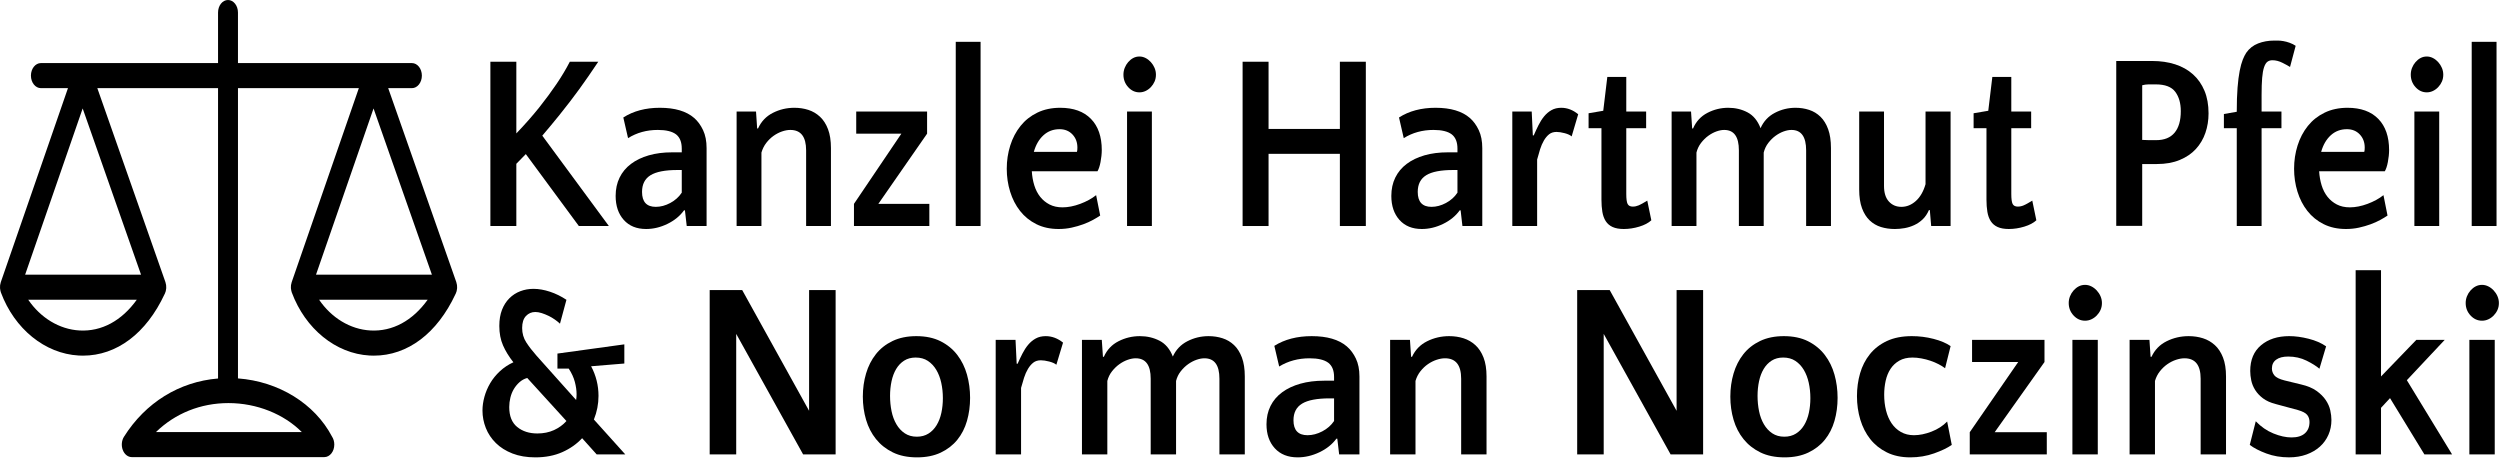 <svg width="100%" height="100%" viewBox="0 0 1554 285" version="1.1" xmlns="http://www.w3.org/2000/svg" xmlns:xlink="http://www.w3.org/1999/xlink" xml:space="preserve"
     xmlns:serif="http://www.serif.com/" style="fill-rule:evenodd;clip-rule:evenodd;stroke-linejoin:round;stroke-miterlimit:1.414;">
    <path id="logo"
          d="M51.389,67.413l36.27,103.301l-72.027,0l35.757,-103.301Zm-1.957,138.009c-12.604,-0.701 -24.242,-7.903 -31.898,-19.126l67.507,0c-9.335,13.03 -21.845,19.902 -35.609,19.126Zm219.034,-34.708l-72.027,0l35.755,-103.301l36.272,103.301Zm-38.229,34.708c-12.604,-0.701 -24.24,-7.903 -31.898,-19.126l67.509,0c-9.335,13.03 -21.843,19.902 -35.611,19.126Zm-42.655,63.132l-90.63,0c11.943,-11.585 27.715,-17.998 45.062,-17.998c17.704,0 34.504,6.887 45.568,17.998Zm-138.699,-47.562c0.904,0.05 1.8,0.075 2.694,0.075c20.979,0 39.354,-13.818 50.767,-38.299c0.002,-0.003 0.007,-0.006 0.01,-0.009c0.002,-0.006 0.005,-0.016 0.007,-0.022c0.052,-0.109 0.107,-0.212 0.159,-0.321c0.198,-0.433 0.354,-0.879 0.48,-1.334c0.007,-0.028 0.022,-0.056 0.03,-0.084c0.151,-0.561 0.238,-1.144 0.285,-1.73c0.012,-0.159 0.005,-0.317 0.01,-0.48c0.012,-0.426 0,-0.853 -0.043,-1.277c-0.019,-0.19 -0.044,-0.374 -0.074,-0.558c-0.069,-0.44 -0.176,-0.87 -0.307,-1.293c-0.032,-0.1 -0.037,-0.206 -0.072,-0.303l-42.333,-120.562l75.041,0l0,180.477c-24.019,1.979 -45.087,14.919 -58.489,36.239c-1.473,2.344 -1.751,5.538 -0.715,8.228c1.032,2.689 3.197,4.397 5.572,4.397l119.651,0c0.017,-0.003 0.032,-0.003 0.05,0c3.42,0 6.191,-3.487 6.191,-7.791c0,-1.892 -0.535,-3.622 -1.424,-4.971c-10.784,-20.55 -33.231,-34.285 -58.452,-36.158l0,-180.421l75.133,0l-41.743,120.597c-0.023,0.062 -0.027,0.13 -0.045,0.193c-0.168,0.517 -0.297,1.047 -0.371,1.583c-0.005,0.034 -0.015,0.065 -0.02,0.1c-0.074,0.579 -0.084,1.168 -0.055,1.751c0.01,0.165 0.038,0.327 0.055,0.489c0.042,0.415 0.109,0.826 0.205,1.228c0.048,0.2 0.104,0.399 0.166,0.596c0.047,0.155 0.075,0.317 0.132,0.473c8.416,22.639 27.378,38.019 48.309,39.187c0.904,0.05 1.801,0.075 2.697,0.075c20.979,0 39.351,-13.818 50.767,-38.299c0.002,-0.003 0.005,-0.006 0.007,-0.009c0.005,-0.006 0.005,-0.016 0.01,-0.022c0.05,-0.109 0.107,-0.212 0.156,-0.321c0.201,-0.433 0.354,-0.879 0.481,-1.334c0.01,-0.028 0.022,-0.056 0.032,-0.084c0.149,-0.561 0.235,-1.144 0.282,-1.73c0.013,-0.159 0.008,-0.317 0.013,-0.48c0.012,-0.426 0,-0.853 -0.045,-1.277c-0.02,-0.19 -0.042,-0.374 -0.074,-0.558c-0.07,-0.44 -0.174,-0.87 -0.307,-1.293c-0.03,-0.1 -0.037,-0.206 -0.072,-0.303l-42.331,-120.562l14.742,0c3.42,0 6.192,-3.488 6.192,-7.792c0,-4.304 -2.772,-7.791 -6.192,-7.791l-108.124,0l0,-31.421c0,-4.301 -2.771,-7.791 -6.192,-7.791c-3.42,0 -6.192,3.49 -6.192,7.791l0,31.421l-110.117,0c-3.42,0 -6.192,3.487 -6.192,7.791c0,4.304 2.772,7.792 6.192,7.792l16.83,0l-41.746,120.597c-0.023,0.062 -0.025,0.13 -0.045,0.193c-0.166,0.517 -0.297,1.047 -0.369,1.583c-0.005,0.034 -0.017,0.065 -0.022,0.1c-0.072,0.579 -0.082,1.168 -0.052,1.751c0.007,0.165 0.037,0.327 0.052,0.489c0.042,0.412 0.109,0.82 0.205,1.228c0.047,0.2 0.104,0.399 0.166,0.596c0.05,0.155 0.077,0.317 0.134,0.473c8.414,22.639 27.378,38.019 48.31,39.187Z"
          style="fill:currentColor;fill-rule:nonzero;" />
    <path d="M320.954,140.492l-16.133,0l0,-102.117l16.133,0l0,44.56c5.331,-5.57 10.101,-10.985 14.31,-16.246c3.928,-4.951 7.482,-9.773 10.661,-14.466c3.18,-4.693 5.939,-9.309 8.277,-13.848l17.677,0c-4.115,6.189 -8.043,11.862 -11.784,17.02c-3.742,5.157 -7.857,10.521 -12.346,16.091c-1.683,2.063 -3.414,4.177 -5.191,6.343c-1.776,2.166 -3.6,4.332 -5.471,6.499l41.385,56.164l-18.658,0l-32.968,-44.715l-5.892,6.034l0,38.681Z"
          style="fill:currentColor;fill-rule:nonzero;" />
    <path d="M426.872,140.492l-1.123,-9.748l-0.561,0c-2.525,3.507 -5.962,6.318 -10.311,8.432c-4.349,2.115 -8.768,3.172 -13.257,3.172c-5.892,0 -10.522,-1.882 -13.889,-5.647c-3.367,-3.765 -5.05,-8.742 -5.05,-14.931c0,-4.229 0.818,-8.02 2.455,-11.372c1.637,-3.352 3.998,-6.189 7.084,-8.51c3.087,-2.32 6.781,-4.1 11.083,-5.337c4.302,-1.238 9.119,-1.857 14.45,-1.857l6.032,0l0,-2.321c0,-4.023 -1.169,-6.962 -3.507,-8.819c-2.432,-1.857 -6.219,-2.785 -11.363,-2.785c-6.921,0 -13.094,1.702 -18.518,5.106l-2.946,-12.842c6.266,-4.023 13.841,-6.034 22.726,-6.034c9.353,0 16.461,2.114 21.324,6.343c2.245,1.96 4.092,4.487 5.542,7.582c1.449,3.094 2.174,6.807 2.174,11.14l0,48.428l-12.345,0Zm-19.22,-11.914c2.993,0 5.986,-0.799 8.979,-2.398c2.992,-1.599 5.377,-3.739 7.154,-6.421l0,-14.08l-2.665,0c-7.669,0 -13.257,1.083 -16.765,3.249c-3.507,2.166 -5.26,5.622 -5.26,10.367c0,6.189 2.852,9.283 8.557,9.283Z"
          style="fill:currentColor;fill-rule:nonzero;" />
    <path d="M501.084,140.492l0,-47.036c0,-8.458 -3.273,-12.687 -9.82,-12.687c-1.59,0 -3.297,0.309 -5.121,0.928c-1.823,0.619 -3.577,1.522 -5.26,2.708c-1.684,1.186 -3.204,2.656 -4.56,4.409c-1.356,1.754 -2.361,3.765 -3.016,6.035l0,45.643l-15.432,0l0,-71.172l12.065,0l0.702,10.521l0.561,0c1.964,-4.333 5.027,-7.556 9.189,-9.671c4.161,-2.114 8.627,-3.171 13.397,-3.171c3.086,0 5.986,0.438 8.698,1.315c2.712,0.877 5.12,2.295 7.225,4.255c2.104,1.959 3.764,4.538 4.98,7.736c1.216,3.197 1.824,7.117 1.824,11.759l0,48.428l-15.432,0Z"
          style="fill:currentColor;fill-rule:nonzero;" />
    <path d="M560.286,83.09l-28.058,0l0,-13.77l44.051,0l0,13.77l-30.303,43.631l31.705,0l0,13.771l-46.856,0l0,-13.771l29.461,-43.631Z" style="fill:currentColor;fill-rule:nonzero;" />
    <rect x="594.095" y="25.997" width="15.432" height="114.494" style="fill:currentColor;fill-rule:nonzero;" />
    <path d="M659.049,66.999c8.23,0 14.589,2.295 19.079,6.885c4.489,4.59 6.734,11.062 6.734,19.417c0,1.135 -0.071,2.347 -0.211,3.636c-0.14,1.29 -0.327,2.553 -0.561,3.791c-0.234,1.238 -0.514,2.347 -0.842,3.327c-0.327,0.979 -0.678,1.779 -1.052,2.398l-40.824,0c0.187,3.094 0.702,6.008 1.543,8.742c0.842,2.733 2.058,5.105 3.648,7.117c1.59,2.011 3.53,3.61 5.822,4.796c2.291,1.186 4.98,1.779 8.066,1.779c3.461,0 7.132,-0.722 11.013,-2.166c3.881,-1.444 7.178,-3.249 9.89,-5.415l2.526,12.687c-1.216,0.825 -2.713,1.728 -4.49,2.708c-1.777,0.98 -3.787,1.882 -6.032,2.708c-2.245,0.825 -4.653,1.521 -7.225,2.088c-2.572,0.568 -5.261,0.851 -8.067,0.851c-5.237,0 -9.866,-1.005 -13.888,-3.017c-4.022,-2.011 -7.389,-4.745 -10.101,-8.2c-2.712,-3.456 -4.77,-7.453 -6.172,-11.991c-1.403,-4.539 -2.105,-9.283 -2.105,-14.234c0,-5.055 0.725,-9.877 2.175,-14.467c1.449,-4.59 3.577,-8.639 6.383,-12.146c2.806,-3.507 6.289,-6.266 10.451,-8.277c4.162,-2.012 8.909,-3.017 14.24,-3.017Zm-0.421,13.306c-3.928,0 -7.272,1.263 -10.031,3.79c-2.759,2.528 -4.746,5.957 -5.962,10.289l26.795,0c0.093,-0.309 0.164,-0.67 0.21,-1.083c0.047,-0.412 0.07,-0.928 0.07,-1.547c0,-3.301 -1.028,-6.034 -3.086,-8.2c-2.057,-2.166 -4.723,-3.249 -7.996,-3.249Z"
          style="fill:currentColor;fill-rule:nonzero;" />
    <path d="M716.005,140.492l-15.431,0l0,-71.172l15.431,0l0,71.172Zm-17.676,-94.071c0,-1.444 0.257,-2.837 0.772,-4.178c0.514,-1.341 1.239,-2.553 2.174,-3.636c0.935,-1.083 1.988,-1.934 3.157,-2.553c1.169,-0.619 2.455,-0.928 3.858,-0.928c1.309,0 2.572,0.309 3.787,0.928c1.216,0.619 2.315,1.47 3.297,2.553c0.982,1.083 1.754,2.295 2.315,3.636c0.561,1.341 0.842,2.734 0.842,4.178c0,1.547 -0.281,2.965 -0.842,4.255c-0.561,1.289 -1.333,2.449 -2.315,3.481c-0.982,1.031 -2.081,1.831 -3.297,2.398c-1.215,0.567 -2.478,0.851 -3.787,0.851c-2.713,0 -5.051,-1.083 -7.015,-3.249c-1.964,-2.166 -2.946,-4.745 -2.946,-7.736Z"
          style="fill:currentColor;fill-rule:nonzero;" />
    <path d="M848.999,140.492l-16.133,0l0,-44.87l-44.332,0l0,44.87l-16.133,0l0,-102.117l16.133,0l0,41.775l44.332,0l0,-41.775l16.133,0l0,102.117Z"
          style="fill:currentColor;fill-rule:nonzero;" />
    <path d="M909.042,140.492l-1.122,-9.748l-0.561,0c-2.526,3.507 -5.963,6.318 -10.312,8.432c-4.349,2.115 -8.768,3.172 -13.257,3.172c-5.892,0 -10.522,-1.882 -13.888,-5.647c-3.367,-3.765 -5.051,-8.742 -5.051,-14.931c0,-4.229 0.819,-8.02 2.455,-11.372c1.637,-3.352 3.998,-6.189 7.085,-8.51c3.086,-2.32 6.78,-4.1 11.083,-5.337c4.302,-1.238 9.118,-1.857 14.449,-1.857l6.033,0l0,-2.321c0,-4.023 -1.169,-6.962 -3.508,-8.819c-2.431,-1.857 -6.219,-2.785 -11.363,-2.785c-6.921,0 -13.093,1.702 -18.518,5.106l-2.946,-12.842c6.266,-4.023 13.842,-6.034 22.727,-6.034c9.352,0 16.46,2.114 21.323,6.343c2.245,1.96 4.092,4.487 5.542,7.582c1.449,3.094 2.174,6.807 2.174,11.14l0,48.428l-12.345,0Zm-19.22,-11.914c2.993,0 5.986,-0.799 8.979,-2.398c2.993,-1.599 5.378,-3.739 7.155,-6.421l0,-14.08l-2.666,0c-7.669,0 -13.257,1.083 -16.764,3.249c-3.507,2.166 -5.261,5.622 -5.261,10.367c0,6.189 2.852,9.283 8.557,9.283Z"
          style="fill:currentColor;fill-rule:nonzero;" />
    <path d="M976.941,84.792c-0.935,-0.825 -2.384,-1.496 -4.349,-2.012c-1.964,-0.515 -3.647,-0.773 -5.05,-0.773c-1.87,0 -3.414,0.49 -4.629,1.47c-1.216,0.979 -2.292,2.269 -3.227,3.868c-0.935,1.598 -1.73,3.429 -2.385,5.492c-0.655,2.063 -1.263,4.178 -1.824,6.344l0,41.311l-15.431,0l0,-71.172l12.064,0l0.702,14.853l0.561,0c0.935,-2.166 1.917,-4.281 2.946,-6.344c1.029,-2.063 2.198,-3.894 3.507,-5.492c1.31,-1.599 2.829,-2.889 4.56,-3.868c1.73,-0.98 3.764,-1.47 6.102,-1.47c3.741,0 7.248,1.341 10.522,4.022l-4.069,13.771Z"
          style="fill:currentColor;fill-rule:nonzero;" />
    <path d="M995.459,79.686l-7.996,0l0,-9.283l9.119,-1.548l2.525,-21.042l11.784,0l0,21.507l12.346,0l0,10.366l-12.346,0l0,40.846c0,3.095 0.281,5.184 0.842,6.267c0.561,1.083 1.637,1.624 3.227,1.624c1.215,0 2.431,-0.258 3.647,-0.773c1.216,-0.516 2.993,-1.496 5.331,-2.94l2.525,12.223c-1.777,1.65 -4.279,2.965 -7.505,3.945c-3.227,0.98 -6.43,1.47 -9.61,1.47c-2.806,0 -5.121,-0.412 -6.944,-1.238c-1.824,-0.825 -3.25,-2.037 -4.279,-3.636c-1.029,-1.598 -1.73,-3.532 -2.104,-5.802c-0.374,-2.269 -0.562,-4.796 -0.562,-7.581l0,-44.405Z"
          style="fill:currentColor;fill-rule:nonzero;" />
    <path d="M1080.89,140.492l0,-47.036c0,-8.458 -3.04,-12.687 -9.119,-12.687c-1.496,0 -3.11,0.309 -4.84,0.928c-1.73,0.619 -3.413,1.522 -5.05,2.708c-1.637,1.186 -3.133,2.656 -4.489,4.409c-1.356,1.754 -2.315,3.765 -2.876,6.035l0,45.643l-15.432,0l0,-71.172l12.065,0l0.701,10.521l0.561,0c1.871,-4.333 4.84,-7.556 8.909,-9.671c4.068,-2.114 8.394,-3.171 12.976,-3.171c4.396,0 8.394,0.954 11.995,2.862c3.601,1.908 6.29,5.183 8.067,9.825c1.87,-4.229 4.816,-7.401 8.838,-9.516c4.021,-2.114 8.324,-3.171 12.906,-3.171c2.993,0 5.822,0.438 8.488,1.315c2.665,0.877 5.003,2.295 7.014,4.255c2.011,1.959 3.601,4.538 4.77,7.736c1.169,3.197 1.753,7.117 1.753,11.759l0,48.428l-15.431,0l0,-47.036c0,-8.458 -3.04,-12.687 -9.119,-12.687c-1.496,0 -3.11,0.309 -4.84,0.928c-1.73,0.619 -3.414,1.522 -5.05,2.708c-1.637,1.186 -3.133,2.656 -4.489,4.409c-1.357,1.754 -2.315,3.765 -2.876,6.035l0,45.643l-15.432,0Z"
          style="fill:currentColor;fill-rule:nonzero;" />
    <path d="M1171.1,69.32l0,46.261c0,4.229 1.006,7.453 3.016,9.67c2.011,2.218 4.607,3.327 7.786,3.327c3.274,0 6.267,-1.212 8.979,-3.636c2.712,-2.424 4.723,-5.905 6.032,-10.444l0,-45.178l15.572,0l0,71.172l-12.065,0l-0.841,-9.903l-0.561,0c-1.029,2.373 -2.339,4.307 -3.929,5.802c-1.589,1.496 -3.343,2.682 -5.26,3.559c-1.918,0.877 -3.905,1.496 -5.963,1.857c-2.057,0.361 -4.068,0.541 -6.032,0.541c-3.086,0 -5.962,-0.412 -8.628,-1.238c-2.665,-0.825 -5.003,-2.191 -7.014,-4.1c-2.011,-1.908 -3.601,-4.435 -4.77,-7.581c-1.169,-3.146 -1.754,-7.04 -1.754,-11.682l0,-48.427l15.432,0Z"
          style="fill:currentColor;fill-rule:nonzero;" />
    <path d="M1234.79,79.686l-7.996,0l0,-9.283l9.118,-1.548l2.525,-21.042l11.785,0l0,21.507l12.345,0l0,10.366l-12.345,0l0,40.846c0,3.095 0.28,5.184 0.841,6.267c0.562,1.083 1.637,1.624 3.227,1.624c1.216,0 2.432,-0.258 3.648,-0.773c1.215,-0.516 2.992,-1.496 5.33,-2.94l2.526,12.223c-1.777,1.65 -4.279,2.965 -7.506,3.945c-3.226,0.98 -6.43,1.47 -9.609,1.47c-2.806,0 -5.121,-0.412 -6.945,-1.238c-1.823,-0.825 -3.25,-2.037 -4.279,-3.636c-1.028,-1.598 -1.73,-3.532 -2.104,-5.802c-0.374,-2.269 -0.561,-4.796 -0.561,-7.581l0,-44.405Z"
          style="fill:currentColor;fill-rule:nonzero;" />
    <path d="M1340.71,101.966l-9.119,0l0,38.448l-16.133,0l0,-102.503l22.305,0c5.238,0 10.008,0.691 14.31,2.074c4.302,1.383 7.996,3.457 11.083,6.222c3.086,2.765 5.471,6.169 7.154,10.214c1.684,4.044 2.526,8.729 2.526,14.054c0,4.302 -0.655,8.347 -1.965,12.136c-1.309,3.789 -3.273,7.117 -5.892,9.984c-2.618,2.868 -5.962,5.146 -10.03,6.836c-4.069,1.69 -8.815,2.535 -14.239,2.535Zm-0.702,-49.511c-1.496,0 -2.946,0 -4.349,0c-1.403,0 -2.759,0.18 -4.068,0.541l0,33.964c1.309,0.102 2.689,0.153 4.138,0.153c1.45,0 2.97,0 4.56,0c5.05,0 8.861,-1.541 11.433,-4.622c2.572,-3.08 3.858,-7.548 3.858,-13.401c0,-4.929 -1.146,-8.933 -3.437,-12.014c-2.291,-3.081 -6.336,-4.621 -12.135,-4.621Z"
          style="fill:currentColor;fill-rule:nonzero;" />
    <path d="M1390.37,79.686l-7.997,0l0,-8.819l7.997,-1.393c0,-5.879 0.163,-10.882 0.491,-15.008c0.327,-4.126 0.771,-7.607 1.332,-10.444c0.561,-2.836 1.193,-5.131 1.894,-6.885c0.702,-1.753 1.426,-3.197 2.175,-4.332c1.87,-2.682 4.325,-4.616 7.365,-5.802c3.039,-1.186 6.383,-1.779 10.03,-1.779c0.468,0 1.216,0 2.245,0c1.029,0 2.174,0.108 3.437,0.325c1.263,0.217 2.572,0.569 3.928,1.056c1.356,0.488 2.595,1.11 3.718,1.868l-3.507,13.151c-0.936,-0.619 -2.479,-1.47 -4.63,-2.553c-2.151,-1.083 -4.255,-1.624 -6.313,-1.624c-1.216,0 -2.245,0.309 -3.086,0.928c-0.842,0.619 -1.543,1.754 -2.105,3.404c-0.561,1.65 -0.958,3.868 -1.192,6.653c-0.234,2.785 -0.351,6.344 -0.351,10.676l0,10.212l12.346,0l0,10.366l-12.346,0l0,60.806l-15.431,0l0,-60.806Z"
          style="fill:currentColor;fill-rule:nonzero;" />
    <path d="M1459.25,66.999c8.23,0 14.59,2.295 19.079,6.885c4.489,4.59 6.734,11.062 6.734,19.417c0,1.135 -0.07,2.347 -0.21,3.636c-0.141,1.29 -0.328,2.553 -0.562,3.791c-0.233,1.238 -0.514,2.347 -0.841,3.327c-0.328,0.979 -0.678,1.779 -1.052,2.398l-40.824,0c0.187,3.094 0.701,6.008 1.543,8.742c0.842,2.733 2.057,5.105 3.647,7.117c1.59,2.011 3.531,3.61 5.822,4.796c2.292,1.186 4.981,1.779 8.067,1.779c3.46,0 7.131,-0.722 11.013,-2.166c3.881,-1.444 7.178,-3.249 9.89,-5.415l2.525,12.687c-1.216,0.825 -2.712,1.728 -4.489,2.708c-1.777,0.98 -3.788,1.882 -6.033,2.708c-2.244,0.825 -4.652,1.521 -7.224,2.088c-2.572,0.568 -5.261,0.851 -8.067,0.851c-5.237,0 -9.867,-1.005 -13.889,-3.017c-4.021,-2.011 -7.388,-4.745 -10.1,-8.2c-2.713,-3.456 -4.77,-7.453 -6.173,-11.991c-1.403,-4.539 -2.104,-9.283 -2.104,-14.234c0,-5.055 0.725,-9.877 2.174,-14.467c1.45,-4.59 3.578,-8.639 6.383,-12.146c2.806,-3.507 6.29,-6.266 10.452,-8.277c4.162,-2.012 8.908,-3.017 14.239,-3.017Zm-0.421,13.306c-3.928,0 -7.271,1.263 -10.03,3.79c-2.759,2.528 -4.747,5.957 -5.963,10.289l26.795,0c0.094,-0.309 0.164,-0.67 0.211,-1.083c0.047,-0.412 0.07,-0.928 0.07,-1.547c0,-3.301 -1.029,-6.034 -3.086,-8.2c-2.058,-2.166 -4.723,-3.249 -7.997,-3.249Z"
          style="fill:currentColor;fill-rule:nonzero;" />
    <path d="M1516.21,140.492l-15.432,0l0,-71.172l15.432,0l0,71.172Zm-17.676,-94.071c0,-1.444 0.257,-2.837 0.771,-4.178c0.515,-1.341 1.239,-2.553 2.175,-3.636c0.935,-1.083 1.987,-1.934 3.156,-2.553c1.169,-0.619 2.455,-0.928 3.858,-0.928c1.31,0 2.572,0.309 3.788,0.928c1.216,0.619 2.315,1.47 3.297,2.553c0.982,1.083 1.753,2.295 2.314,3.636c0.562,1.341 0.842,2.734 0.842,4.178c0,1.547 -0.28,2.965 -0.842,4.255c-0.561,1.289 -1.332,2.449 -2.314,3.481c-0.982,1.031 -2.081,1.831 -3.297,2.398c-1.216,0.567 -2.478,0.851 -3.788,0.851c-2.712,0 -5.05,-1.083 -7.014,-3.249c-1.964,-2.166 -2.946,-4.745 -2.946,-7.736Z"
          style="fill:currentColor;fill-rule:nonzero;" />
    <rect x="1536.41" y="25.997" width="15.432" height="114.494" style="fill:currentColor;fill-rule:nonzero;" />
    <path d="M388.088,214.051l0,11.914l-20.647,1.702c3.059,5.776 4.588,11.913 4.588,18.412c0,5.054 -0.955,9.953 -2.867,14.698l19.499,21.661l-17.779,0l-9.032,-10.057c-3.346,3.61 -7.456,6.499 -12.331,8.665c-4.875,2.166 -10.466,3.249 -16.775,3.249c-5.353,0 -10.084,-0.8 -14.194,-2.398c-4.11,-1.599 -7.551,-3.765 -10.323,-6.499c-2.772,-2.733 -4.851,-5.853 -6.237,-9.36c-1.386,-3.507 -2.079,-7.118 -2.079,-10.831c0,-2.785 0.406,-5.647 1.219,-8.587c0.812,-2.94 2.007,-5.75 3.584,-8.432c1.577,-2.682 3.584,-5.158 6.022,-7.427c2.437,-2.269 5.233,-4.126 8.387,-5.57c-2.772,-3.507 -4.922,-7.014 -6.452,-10.521c-1.529,-3.507 -2.294,-7.53 -2.294,-12.068c0,-3.817 0.55,-7.143 1.649,-9.98c1.099,-2.836 2.629,-5.235 4.588,-7.194c1.96,-1.96 4.23,-3.43 6.811,-4.41c2.58,-0.98 5.305,-1.47 8.172,-1.47c3.25,0 6.667,0.593 10.252,1.779c3.584,1.187 7.001,2.863 10.251,5.029l-4.015,14.853c-0.86,-0.825 -1.911,-1.676 -3.154,-2.553c-1.242,-0.876 -2.557,-1.65 -3.943,-2.321c-1.386,-0.67 -2.796,-1.237 -4.229,-1.701c-1.434,-0.465 -2.772,-0.697 -4.015,-0.697c-2.294,0 -4.229,0.831 -5.807,2.493c-1.577,1.661 -2.365,4.153 -2.365,7.475c0,3.323 0.86,6.308 2.58,8.956c1.721,2.647 3.824,5.372 6.309,8.177l24.661,27.593c0.095,-0.515 0.167,-1.083 0.215,-1.701c0.048,-0.619 0.072,-1.238 0.072,-1.857c0,-2.373 -0.359,-4.925 -1.076,-7.659c-0.717,-2.733 -1.983,-5.492 -3.799,-8.277l-7.026,0l0,-9.361l41.58,-5.725Zm-54.053,55.391c3.823,0 7.264,-0.697 10.323,-2.089c3.058,-1.393 5.639,-3.275 7.742,-5.648l-24.374,-26.766c-1.816,0.515 -3.417,1.392 -4.803,2.63c-1.386,1.238 -2.557,2.656 -3.513,4.255c-0.956,1.598 -1.673,3.378 -2.151,5.338c-0.477,1.959 -0.716,3.919 -0.716,5.879c0,5.57 1.648,9.696 4.946,12.378c3.298,2.682 7.48,4.023 12.546,4.023Z"
          style="fill:currentColor;fill-rule:nonzero;" />
    <path d="M502.932,255.362l0,-75.04l16.489,0l0,102.116l-20.217,0l-41.579,-74.885l0,74.885l-16.488,0l0,-102.116l20.216,0l41.579,75.04Z" style="fill:currentColor;fill-rule:nonzero;" />
    <path d="M569.602,208.945c5.831,0 10.849,1.058 15.055,3.172c4.206,2.115 7.671,4.951 10.395,8.51c2.724,3.558 4.731,7.633 6.022,12.223c1.29,4.59 1.935,9.412 1.935,14.466c0,5.055 -0.645,9.825 -1.935,14.312c-1.291,4.487 -3.298,8.407 -6.022,11.759c-2.724,3.352 -6.165,6.008 -10.323,7.968c-4.158,1.96 -9.057,2.94 -14.696,2.94c-5.831,0 -10.849,-1.032 -15.055,-3.095c-4.206,-2.063 -7.695,-4.822 -10.467,-8.277c-2.771,-3.456 -4.827,-7.453 -6.165,-11.991c-1.338,-4.539 -2.007,-9.335 -2.007,-14.389c0,-5.055 0.669,-9.851 2.007,-14.389c1.338,-4.539 3.37,-8.536 6.094,-11.991c2.724,-3.456 6.189,-6.189 10.395,-8.201c4.205,-2.011 9.128,-3.017 14.767,-3.017Zm0.287,62.508c2.772,0 5.186,-0.645 7.241,-1.934c2.055,-1.289 3.751,-3.043 5.09,-5.261c1.338,-2.217 2.317,-4.77 2.939,-7.658c0.621,-2.889 0.932,-5.931 0.932,-9.129c0,-3.301 -0.335,-6.472 -1.004,-9.515c-0.669,-3.043 -1.697,-5.725 -3.083,-8.046c-1.385,-2.321 -3.13,-4.177 -5.233,-5.57c-2.103,-1.392 -4.636,-2.089 -7.599,-2.089c-2.772,0 -5.161,0.645 -7.169,1.934c-2.007,1.29 -3.656,3.017 -4.946,5.184c-1.29,2.166 -2.246,4.693 -2.868,7.581c-0.621,2.888 -0.932,5.931 -0.932,9.129c0,3.3 0.311,6.472 0.932,9.515c0.622,3.043 1.625,5.75 3.011,8.123c1.386,2.372 3.131,4.255 5.234,5.647c2.102,1.393 4.588,2.089 7.455,2.089Z"
          style="fill:currentColor;fill-rule:nonzero;" />
    <path d="M656.632,226.738c-0.956,-0.825 -2.437,-1.495 -4.445,-2.011c-2.007,-0.516 -3.727,-0.774 -5.161,-0.774c-1.912,0 -3.489,0.49 -4.732,1.47c-1.242,0.98 -2.341,2.269 -3.297,3.868c-0.956,1.599 -1.769,3.43 -2.438,5.493c-0.669,2.063 -1.29,4.177 -1.864,6.343l0,41.311l-15.771,0l0,-71.172l12.33,0l0.717,14.853l0.574,0c0.956,-2.166 1.959,-4.28 3.011,-6.343c1.051,-2.063 2.246,-3.894 3.584,-5.493c1.338,-1.599 2.892,-2.888 4.66,-3.868c1.768,-0.98 3.847,-1.47 6.237,-1.47c3.823,0 7.408,1.341 10.753,4.023l-4.158,13.77Z"
          style="fill:currentColor;fill-rule:nonzero;" />
    <path d="M715.273,282.438l0,-47.035c0,-8.458 -3.106,-12.687 -9.319,-12.687c-1.53,0 -3.179,0.309 -4.947,0.928c-1.768,0.619 -3.489,1.521 -5.161,2.708c-1.673,1.186 -3.203,2.656 -4.588,4.409c-1.386,1.754 -2.366,3.765 -2.94,6.034l0,45.643l-15.771,0l0,-71.172l12.33,0l0.717,10.521l0.574,0c1.911,-4.332 4.946,-7.555 9.104,-9.67c4.158,-2.114 8.579,-3.172 13.262,-3.172c4.493,0 8.579,0.954 12.259,2.863c3.68,1.908 6.428,5.183 8.244,9.825c1.912,-4.23 4.923,-7.401 9.033,-9.516c4.11,-2.114 8.507,-3.172 13.191,-3.172c3.058,0 5.95,0.439 8.674,1.315c2.724,0.877 5.114,2.295 7.169,4.255c2.055,1.96 3.68,4.539 4.875,7.736c1.194,3.198 1.792,7.118 1.792,11.759l0,48.428l-15.772,0l0,-47.035c0,-8.458 -3.106,-12.687 -9.319,-12.687c-1.529,0 -3.178,0.309 -4.947,0.928c-1.768,0.619 -3.488,1.521 -5.161,2.708c-1.673,1.186 -3.202,2.656 -4.588,4.409c-1.386,1.754 -2.366,3.765 -2.939,6.034l0,45.643l-15.772,0Z"
          style="fill:currentColor;fill-rule:nonzero;" />
    <path d="M832.412,282.438l-1.147,-9.747l-0.574,0c-2.58,3.507 -6.093,6.318 -10.538,8.432c-4.445,2.115 -8.961,3.172 -13.549,3.172c-6.022,0 -10.753,-1.883 -14.194,-5.647c-3.441,-3.765 -5.162,-8.742 -5.162,-14.931c0,-4.229 0.837,-8.02 2.509,-11.372c1.673,-3.353 4.087,-6.189 7.241,-8.51c3.154,-2.321 6.93,-4.1 11.327,-5.338c4.396,-1.238 9.319,-1.856 14.767,-1.856l6.166,0l0,-2.321c0,-4.023 -1.195,-6.963 -3.585,-8.819c-2.485,-1.857 -6.356,-2.785 -11.613,-2.785c-7.074,0 -13.382,1.702 -18.926,5.105l-3.011,-12.842c6.404,-4.022 14.147,-6.034 23.227,-6.034c9.558,0 16.823,2.115 21.793,6.344c2.294,1.96 4.182,4.487 5.664,7.581c1.481,3.095 2.222,6.808 2.222,11.14l0,48.428l-12.617,0Zm-19.643,-11.913c3.059,0 6.118,-0.8 9.176,-2.399c3.059,-1.598 5.496,-3.739 7.313,-6.421l0,-14.079l-2.725,0c-7.838,0 -13.549,1.083 -17.133,3.249c-3.585,2.166 -5.377,5.621 -5.377,10.366c0,6.189 2.916,9.284 8.746,9.284Z"
          style="fill:currentColor;fill-rule:nonzero;" />
    <path d="M908.258,282.438l0,-47.035c0,-8.458 -3.345,-12.687 -10.036,-12.687c-1.625,0 -3.37,0.309 -5.234,0.928c-1.863,0.619 -3.656,1.521 -5.376,2.708c-1.721,1.186 -3.274,2.656 -4.66,4.409c-1.386,1.754 -2.413,3.765 -3.082,6.034l0,45.643l-15.772,0l0,-71.172l12.33,0l0.717,10.521l0.574,0c2.007,-4.332 5.138,-7.555 9.391,-9.67c4.254,-2.114 8.818,-3.172 13.693,-3.172c3.154,0 6.117,0.439 8.889,1.315c2.772,0.877 5.233,2.295 7.384,4.255c2.15,1.96 3.847,4.539 5.09,7.736c1.242,3.198 1.864,7.118 1.864,11.759l0,48.428l-15.772,0Z"
          style="fill:currentColor;fill-rule:nonzero;" />
    <path d="M1042.17,255.362l0,-75.04l16.488,0l0,102.116l-20.216,0l-41.579,-74.885l0,74.885l-16.488,0l0,-102.116l20.216,0l41.579,75.04Z" style="fill:currentColor;fill-rule:nonzero;" />
    <path d="M1108.84,208.945c5.831,0 10.849,1.058 15.055,3.172c4.205,2.115 7.67,4.951 10.394,8.51c2.725,3.558 4.732,7.633 6.022,12.223c1.291,4.59 1.936,9.412 1.936,14.466c0,5.055 -0.645,9.825 -1.936,14.312c-1.29,4.487 -3.297,8.407 -6.022,11.759c-2.724,3.352 -6.165,6.008 -10.323,7.968c-4.158,1.96 -9.056,2.94 -14.696,2.94c-5.83,0 -10.849,-1.032 -15.054,-3.095c-4.206,-2.063 -7.695,-4.822 -10.467,-8.277c-2.772,-3.456 -4.827,-7.453 -6.165,-11.991c-1.338,-4.539 -2.007,-9.335 -2.007,-14.389c0,-5.055 0.669,-9.851 2.007,-14.389c1.338,-4.539 3.369,-8.536 6.093,-11.991c2.725,-3.456 6.19,-6.189 10.395,-8.201c4.206,-2.011 9.129,-3.017 14.768,-3.017Zm0.287,62.508c2.772,0 5.185,-0.645 7.24,-1.934c2.055,-1.289 3.752,-3.043 5.09,-5.261c1.338,-2.217 2.318,-4.77 2.939,-7.658c0.622,-2.889 0.932,-5.931 0.932,-9.129c0,-3.301 -0.334,-6.472 -1.003,-9.515c-0.669,-3.043 -1.697,-5.725 -3.083,-8.046c-1.386,-2.321 -3.13,-4.177 -5.233,-5.57c-2.103,-1.392 -4.636,-2.089 -7.599,-2.089c-2.772,0 -5.162,0.645 -7.169,1.934c-2.007,1.29 -3.656,3.017 -4.946,5.184c-1.291,2.166 -2.247,4.693 -2.868,7.581c-0.621,2.888 -0.932,5.931 -0.932,9.129c0,3.3 0.311,6.472 0.932,9.515c0.621,3.043 1.625,5.75 3.011,8.123c1.386,2.372 3.13,4.255 5.233,5.647c2.103,1.393 4.588,2.089 7.456,2.089Z"
          style="fill:currentColor;fill-rule:nonzero;" />
    <path d="M1209.06,228.904c-1.051,-0.825 -2.365,-1.65 -3.943,-2.475c-1.577,-0.825 -3.273,-1.547 -5.089,-2.166c-1.816,-0.619 -3.704,-1.109 -5.664,-1.47c-1.959,-0.361 -3.799,-0.542 -5.52,-0.542c-3.25,0 -5.998,0.645 -8.244,1.934c-2.246,1.29 -4.062,2.992 -5.448,5.106c-1.386,2.115 -2.39,4.565 -3.011,7.35c-0.621,2.785 -0.932,5.673 -0.932,8.664c0,3.507 0.382,6.782 1.147,9.825c0.765,3.043 1.912,5.699 3.441,7.968c1.529,2.269 3.465,4.074 5.807,5.415c2.342,1.341 5.042,2.012 8.101,2.012c3.441,0 7.097,-0.748 10.968,-2.244c3.871,-1.496 7.097,-3.584 9.678,-6.266l2.867,14.544c-2.676,1.856 -6.332,3.61 -10.968,5.26c-4.636,1.651 -9.582,2.476 -14.84,2.476c-5.543,0 -10.394,-1.032 -14.552,-3.095c-4.158,-2.063 -7.599,-4.822 -10.323,-8.277c-2.725,-3.456 -4.78,-7.478 -6.166,-12.069c-1.386,-4.59 -2.079,-9.463 -2.079,-14.621c0,-4.951 0.646,-9.67 1.936,-14.157c1.29,-4.487 3.322,-8.458 6.094,-11.913c2.772,-3.456 6.308,-6.189 10.609,-8.201c4.302,-2.011 9.463,-3.017 15.485,-3.017c4.588,0 9.081,0.568 13.478,1.702c4.396,1.135 7.933,2.631 10.609,4.487l-3.441,13.77Z"
          style="fill:currentColor;fill-rule:nonzero;" />
    <path d="M1254.51,225.036l-28.676,0l0,-13.77l45.021,0l0,13.77l-30.97,43.632l32.403,0l0,13.77l-47.887,0l0,-13.77l30.109,-43.632Z" style="fill:currentColor;fill-rule:nonzero;" />
    <path d="M1303.98,282.438l-15.772,0l0,-71.172l15.772,0l0,71.172Zm-18.066,-94.071c0,-1.444 0.263,-2.836 0.789,-4.177c0.526,-1.341 1.266,-2.553 2.222,-3.636c0.956,-1.083 2.031,-1.934 3.226,-2.553c1.195,-0.619 2.509,-0.928 3.943,-0.928c1.338,0 2.629,0.309 3.871,0.928c1.243,0.619 2.366,1.47 3.37,2.553c1.003,1.083 1.792,2.295 2.365,3.636c0.574,1.341 0.86,2.733 0.86,4.177c0,1.548 -0.286,2.966 -0.86,4.255c-0.573,1.29 -1.362,2.45 -2.365,3.481c-1.004,1.032 -2.127,1.831 -3.37,2.399c-1.242,0.567 -2.533,0.851 -3.871,0.851c-2.772,0 -5.162,-1.083 -7.169,-3.25c-2.007,-2.166 -3.011,-4.744 -3.011,-7.736Z"
          style="fill:currentColor;fill-rule:nonzero;" />
    <path d="M1367.92,282.438l0,-47.035c0,-8.458 -3.346,-12.687 -10.037,-12.687c-1.625,0 -3.369,0.309 -5.233,0.928c-1.864,0.619 -3.656,1.521 -5.377,2.708c-1.72,1.186 -3.273,2.656 -4.659,4.409c-1.386,1.754 -2.414,3.765 -3.083,6.034l0,45.643l-15.771,0l0,-71.172l12.33,0l0.717,10.521l0.573,0c2.008,-4.332 5.138,-7.555 9.392,-9.67c4.253,-2.114 8.817,-3.172 13.692,-3.172c3.154,0 6.118,0.439 8.889,1.315c2.772,0.877 5.234,2.295 7.384,4.255c2.151,1.96 3.848,4.539 5.09,7.736c1.243,3.198 1.864,7.118 1.864,11.759l0,48.428l-15.771,0Z"
          style="fill:currentColor;fill-rule:nonzero;" />
    <path d="M1422.26,221.633c-3.154,0 -5.615,0.644 -7.383,1.934c-1.769,1.289 -2.653,3.12 -2.653,5.492c0,1.547 0.502,2.966 1.506,4.255c1.003,1.289 3.13,2.347 6.38,3.172l10.18,2.475c4.014,0.929 7.24,2.27 9.677,4.023c2.438,1.754 4.35,3.662 5.736,5.725c1.386,2.063 2.317,4.177 2.795,6.343c0.478,2.167 0.717,4.178 0.717,6.035c0,3.3 -0.621,6.369 -1.864,9.206c-1.242,2.836 -3.011,5.286 -5.305,7.349c-2.294,2.063 -5.066,3.687 -8.315,4.874c-3.25,1.186 -6.882,1.779 -10.897,1.779c-5.066,0 -9.75,-0.8 -14.051,-2.398c-4.301,-1.599 -7.742,-3.378 -10.323,-5.338l3.728,-14.699c3.25,3.404 6.906,5.931 10.968,7.582c4.062,1.65 7.814,2.475 11.255,2.475c3.632,0 6.404,-0.851 8.316,-2.553c1.912,-1.702 2.867,-4.048 2.867,-7.04c0,-1.753 -0.477,-3.223 -1.433,-4.409c-0.956,-1.186 -2.868,-2.192 -5.735,-3.017l-13.764,-3.714c-3.25,-0.825 -5.903,-2.011 -7.958,-3.558c-2.055,-1.547 -3.68,-3.275 -4.875,-5.183c-1.195,-1.909 -2.007,-3.894 -2.437,-5.957c-0.43,-2.063 -0.645,-4.023 -0.645,-5.88c0,-6.911 2.246,-12.248 6.738,-16.013c4.493,-3.765 10.324,-5.648 17.492,-5.648c3.728,0 7.743,0.542 12.044,1.625c4.301,1.083 7.934,2.656 10.897,4.719l-4.158,13.925c-1.912,-1.65 -4.588,-3.327 -8.029,-5.029c-3.441,-1.702 -7.265,-2.552 -11.471,-2.552Z"
          style="fill:currentColor;fill-rule:nonzero;" />
    <path d="M1496.1,236.331l28.102,46.107l-17.205,0l-21.363,-34.967l-5.592,6.034l0,28.933l-15.771,0l0,-114.494l15.771,0l0,66.066l21.937,-22.744l17.635,0l-23.514,25.065Z"
          style="fill:currentColor;fill-rule:nonzero;" />
    <path d="M1550.73,282.438l-15.771,0l0,-71.172l15.771,0l0,71.172Zm-18.065,-94.071c0,-1.444 0.262,-2.836 0.788,-4.177c0.526,-1.341 1.267,-2.553 2.222,-3.636c0.956,-1.083 2.032,-1.934 3.226,-2.553c1.195,-0.619 2.509,-0.928 3.943,-0.928c1.338,0 2.629,0.309 3.871,0.928c1.243,0.619 2.366,1.47 3.37,2.553c1.003,1.083 1.792,2.295 2.365,3.636c0.574,1.341 0.861,2.733 0.861,4.177c0,1.548 -0.287,2.966 -0.861,4.255c-0.573,1.29 -1.362,2.45 -2.365,3.481c-1.004,1.032 -2.127,1.831 -3.37,2.399c-1.242,0.567 -2.533,0.851 -3.871,0.851c-2.772,0 -5.161,-1.083 -7.169,-3.25c-2.007,-2.166 -3.01,-4.744 -3.01,-7.736Z"
          style="fill:currentColor;fill-rule:nonzero;" /></svg>